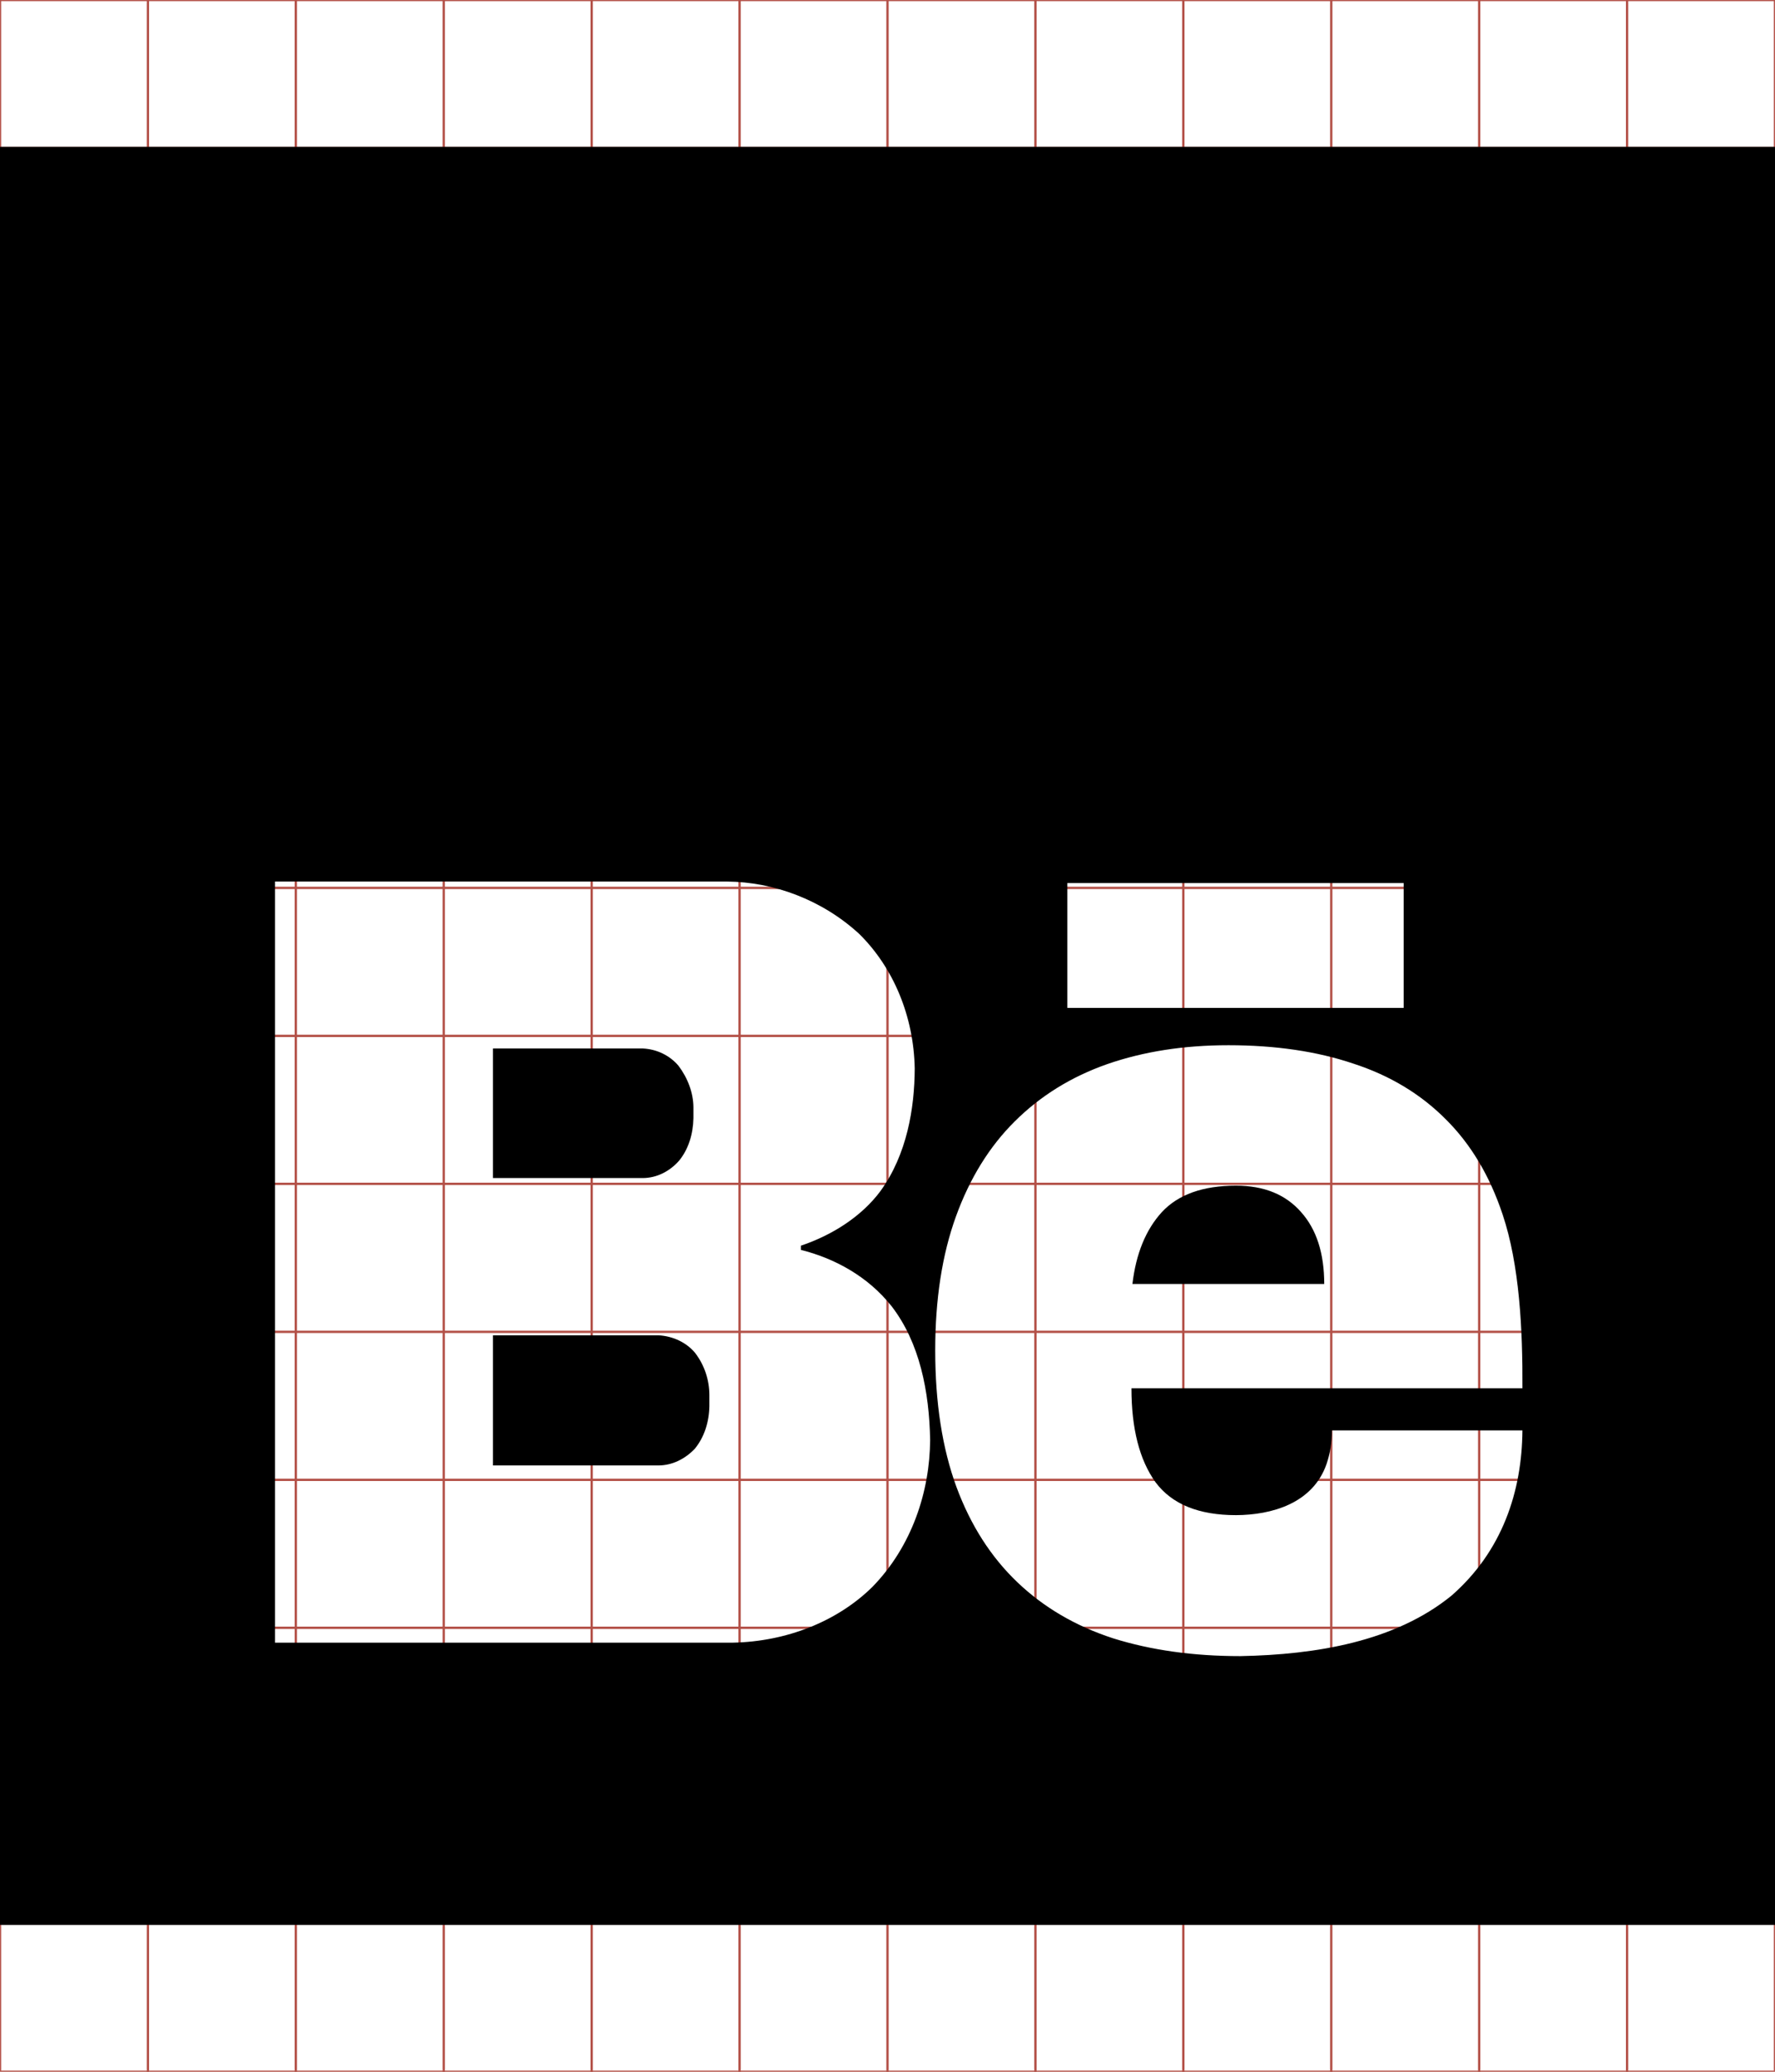 <?xml version="1.0" encoding="UTF-8" standalone="no"?>
<!-- Generator: IcoMoon.io -->
<svg id="svg2" xmlns:rdf="http://www.w3.org/1999/02/22-rdf-syntax-ns#" style="margin-top:9px;margin-left:10px;" xmlns="http://www.w3.org/2000/svg" version="1.1" data-tags="remove-circle, cancel, close, remove, delete" height="896" width="768" data-du="" xmlns:cc="http://creativecommons.org/ns#" xmlns:dc="http://purl.org/dc/elements/1.1/" viewBox="0 0 768 896">
 <g id="g4" stroke="#B35047">
  <line id="line6" y2="896" x2="64" x1="64"/>
  <line id="line8" y2="896" x2="128" x1="128"/>
  <line id="line10" y2="896" x2="192" x1="192"/>
  <line id="line12" y2="896" x2="256" x1="256"/>
  <line id="line14" y2="896" x2="320" x1="320"/>
  <line id="line16" y2="896" x2="384" x1="384"/>
  <line id="line18" y2="896" x2="448" x1="448"/>
  <line id="line20" y2="896" x2="512" x1="512"/>
  <line id="line22" y2="896" x2="576" x1="576"/>
  <line id="line24" y2="896" x2="640" x1="640"/>
  <line id="line26" y2="896" x2="704" x1="704"/>
  <line id="line28" y2="64" y1="64" x2="768"/>
  <line id="line30" y2="128" y1="128" x2="768"/>
  <line id="line32" y2="192" y1="192" x2="768"/>
  <line id="line34" y2="256" y1="256" x2="768"/>
  <line id="line36" y2="320" y1="320" x2="768"/>
  <line id="line38" y2="384" y1="384" x2="768"/>
  <line id="line40" y2="448" y1="448" x2="768"/>
  <line id="line42" y2="512" y1="512" x2="768"/>
  <line id="line44" y2="576" y1="576" x2="768"/>
  <line id="line46" y2="640" y1="640" x2="768"/>
  <line id="line48" y2="704" y1="704" x2="768"/>
  <line id="line50" y2="768" y1="768" x2="768"/>
  <line id="line52" y2="832" y1="832" x2="768"/>
  <rect id="rect54" height="896" width="768" y="0" x="0" fill="none"/>
 </g>
 <path id="path3924" d="m-0.5,63.5,0,769,769,0,0-769-769,0zm119.5,317.76,195.63,0c20.012,0.14,41.049,7.838,57.168,22.67,14.838,14.65,23.553,35.659,23.984,58.154-0.074,17.274-3.365,37.179-14.832,53.038-8.013,10.788-20.561,18.945-34.404,23.609v1.831c14.578,3.646,28.949,11.434,39.192,24.313,12.183,15.755,16.35,37.006,16.709,57.919-0.146,22.187-7.826,45.947-25.017,63.551-15.28,15.012-37.219,23.605-60.313,24.078h-198.12v-329.16zm342.82,0.657,145.5,0,0,53.976-145.5,0,0-53.976zm69.653,70.122c20.301,0,38.311,2.637,54.023,7.932,15.851,5.14,29.191,13.176,40.036,24.078,10.845,10.747,19.032,24.451,24.594,41.116,7.336,21.815,8.727,49.743,8.589,75.239h-169.16c0,17.444,3.467,30.99,10.42,40.646,7.091,9.501,18.697,14.222,34.826,14.222,15.324-0.072,33.274-4.986,39.192-22.201,1.529-4.517,2.3-9.317,2.3-14.456h82.42c-0.171,26.191-8.604,52.204-30.696,71.484-24.405,19.851-58.517,25.515-91.338,26.143-20.301,0-38.649-2.558-55.056-7.697-16.268-5.296-30.09-13.41-41.492-24.313-11.402-10.902-20.166-24.606-26.284-41.116-6.118-16.665-9.199-36.353-9.199-59.092,0-22.116,2.986-41.409,8.965-57.919,5.979-16.509,14.455-30.213,25.439-41.116,11.124-11.058,24.463-19.331,40.036-24.782,15.712-5.451,33.192-8.167,52.381-8.167zm-318.18,1.408,0,56.042,64.866,0c5.848-0.045,11.411-2.723,15.63-7.463,4.097-4.989,6.106-11.561,6.243-18.446v-4.694c-0.043-6.212-2.43-12.629-6.477-17.976-3.678-4.344-9.194-7.149-15.395-7.463h-64.866zm321.51,59.327c-14.322,0-25.013,3.821-32.104,11.452-6.952,7.632-11.19,17.989-12.72,31.072h82.983c-0-13.239-3.323-23.596-9.998-31.072-6.674-7.632-16.065-11.452-28.162-11.452zm-321.51,64.725,0,56.276,71.718,0c5.781-0.045,11.316-2.698,15.63-7.228,4.078-4.966,6.186-11.57,6.289-18.446v-4.928c-0.037-6.268-2.069-12.807-6.289-18.211-3.704-4.369-9.439-7.108-15.63-7.463h-71.718z"/>
</svg>
